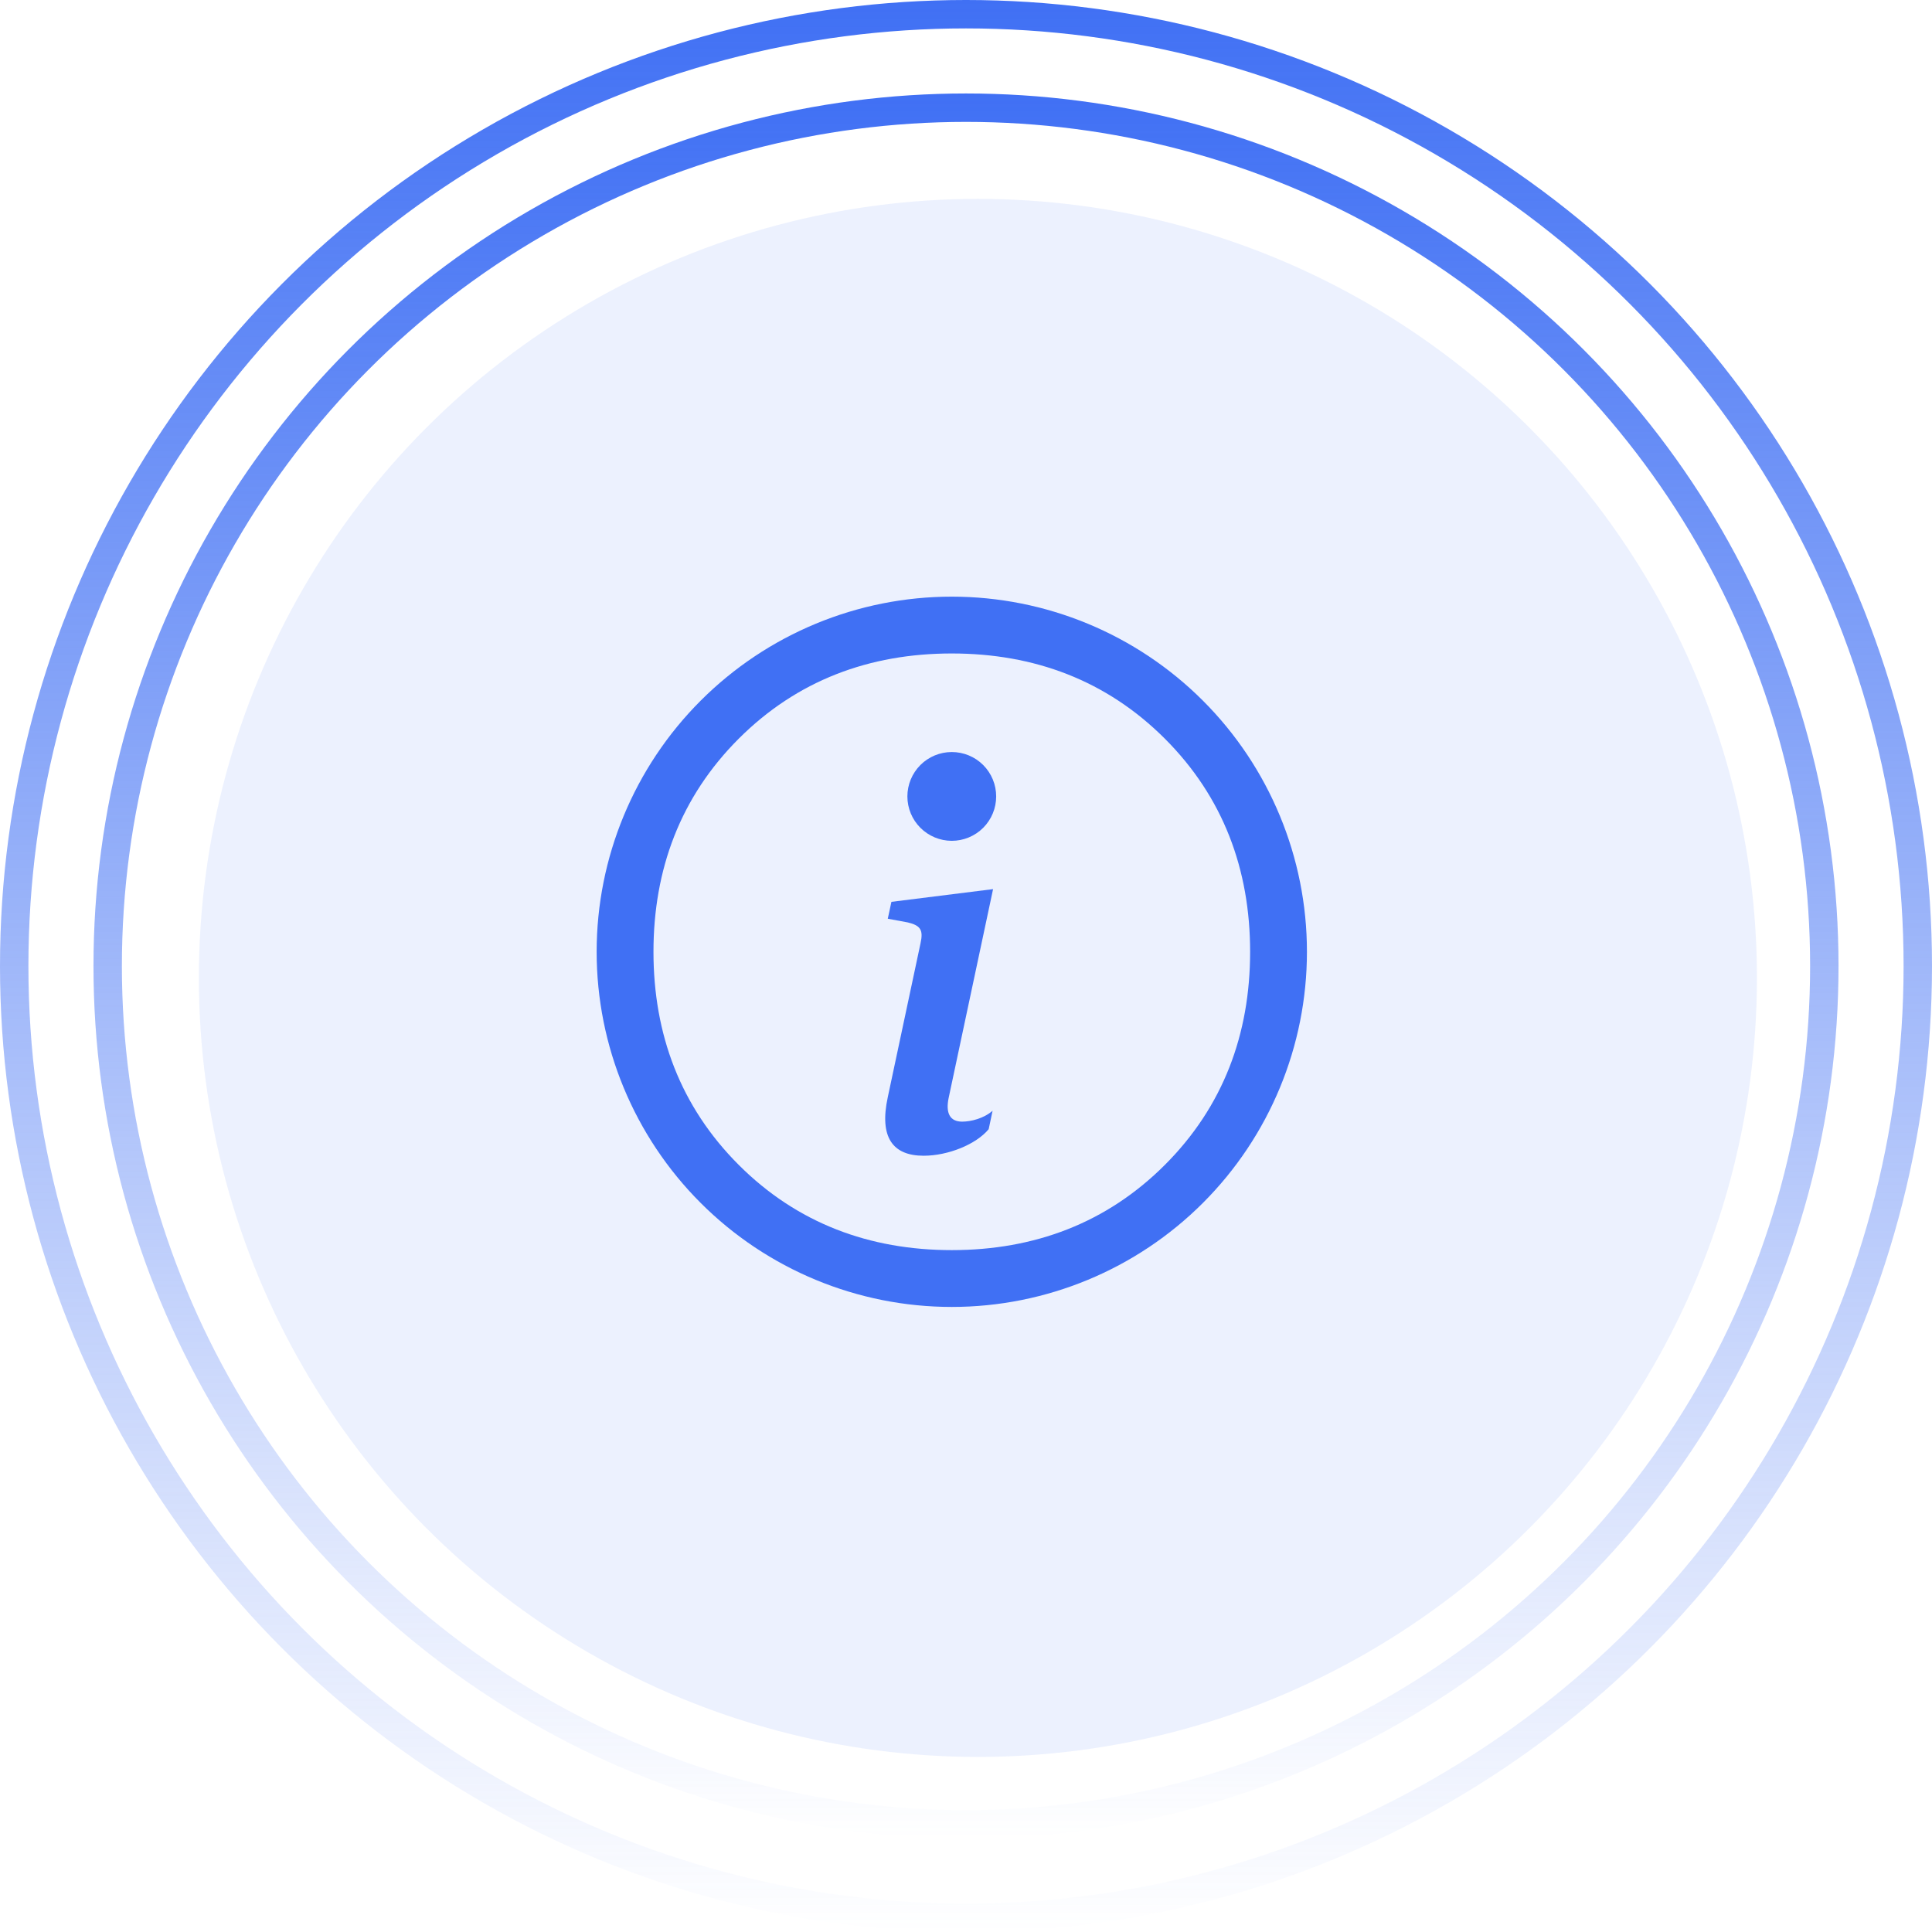 <svg width="68" height="68" viewBox="0 0 68 68" fill="none" xmlns="http://www.w3.org/2000/svg">
<circle cx="34" cy="34" r="33.5" stroke="url(#paint0_linear_1768_3443)"/>
<circle cx="34" cy="34" r="30.21" stroke="url(#paint1_linear_1768_3443)"/>
<circle cx="34.419" cy="34.419" r="27.419" fill="#4070F4" fill-opacity="0.1"/>
<path d="M33.5 44C30.599 44 28.051 43.051 26 41C23.949 38.949 23 36.401 23 33.5C23 30.599 23.949 28.051 26 26C28.051 23.949 30.599 23 33.5 23C36.401 23 38.949 23.949 41 26C43.051 28.051 44 30.599 44 33.5C44 36.401 43.051 38.949 41 41C38.949 43.051 36.401 44 33.5 44ZM33.5 46C36.815 46 39.995 44.683 42.339 42.339C44.683 39.995 46 36.815 46 33.5C46 30.185 44.683 27.005 42.339 24.661C39.995 22.317 36.815 21 33.5 21C30.185 21 27.005 22.317 24.661 24.661C22.317 27.005 21 30.185 21 33.5C21 36.815 22.317 39.995 24.661 42.339C27.005 44.683 30.185 46 33.5 46Z" fill="#4070F4"/>
<path d="M34.953 31.294L31.375 31.742L31.247 32.336L31.95 32.466C32.409 32.575 32.5 32.741 32.4 33.198L31.247 38.617C30.944 40.019 31.411 40.678 32.509 40.678C33.361 40.678 34.35 40.284 34.798 39.744L34.936 39.094C34.623 39.369 34.167 39.478 33.864 39.478C33.434 39.478 33.278 39.177 33.389 38.645L34.953 31.294ZM35.062 28.031C35.062 28.446 34.898 28.843 34.605 29.136C34.312 29.429 33.914 29.594 33.5 29.594C33.086 29.594 32.688 29.429 32.395 29.136C32.102 28.843 31.937 28.446 31.937 28.031C31.937 27.617 32.102 27.219 32.395 26.926C32.688 26.633 33.086 26.469 33.5 26.469C33.914 26.469 34.312 26.633 34.605 26.926C34.898 27.219 35.062 27.617 35.062 28.031Z" fill="#4070F4"/>
<defs>
<linearGradient id="paint0_linear_1768_3443" x1="34" y1="0" x2="34" y2="68" gradientUnits="userSpaceOnUse">
<stop stop-color="#4070F4"/>
<stop offset="1" stop-color="#4070F4" stop-opacity="0"/>
</linearGradient>
<linearGradient id="paint1_linear_1768_3443" x1="34" y1="3.29" x2="34" y2="64.71" gradientUnits="userSpaceOnUse">
<stop stop-color="#4070F4"/>
<stop offset="1" stop-color="#4070F4" stop-opacity="0"/>
</linearGradient>
</defs>
</svg>
